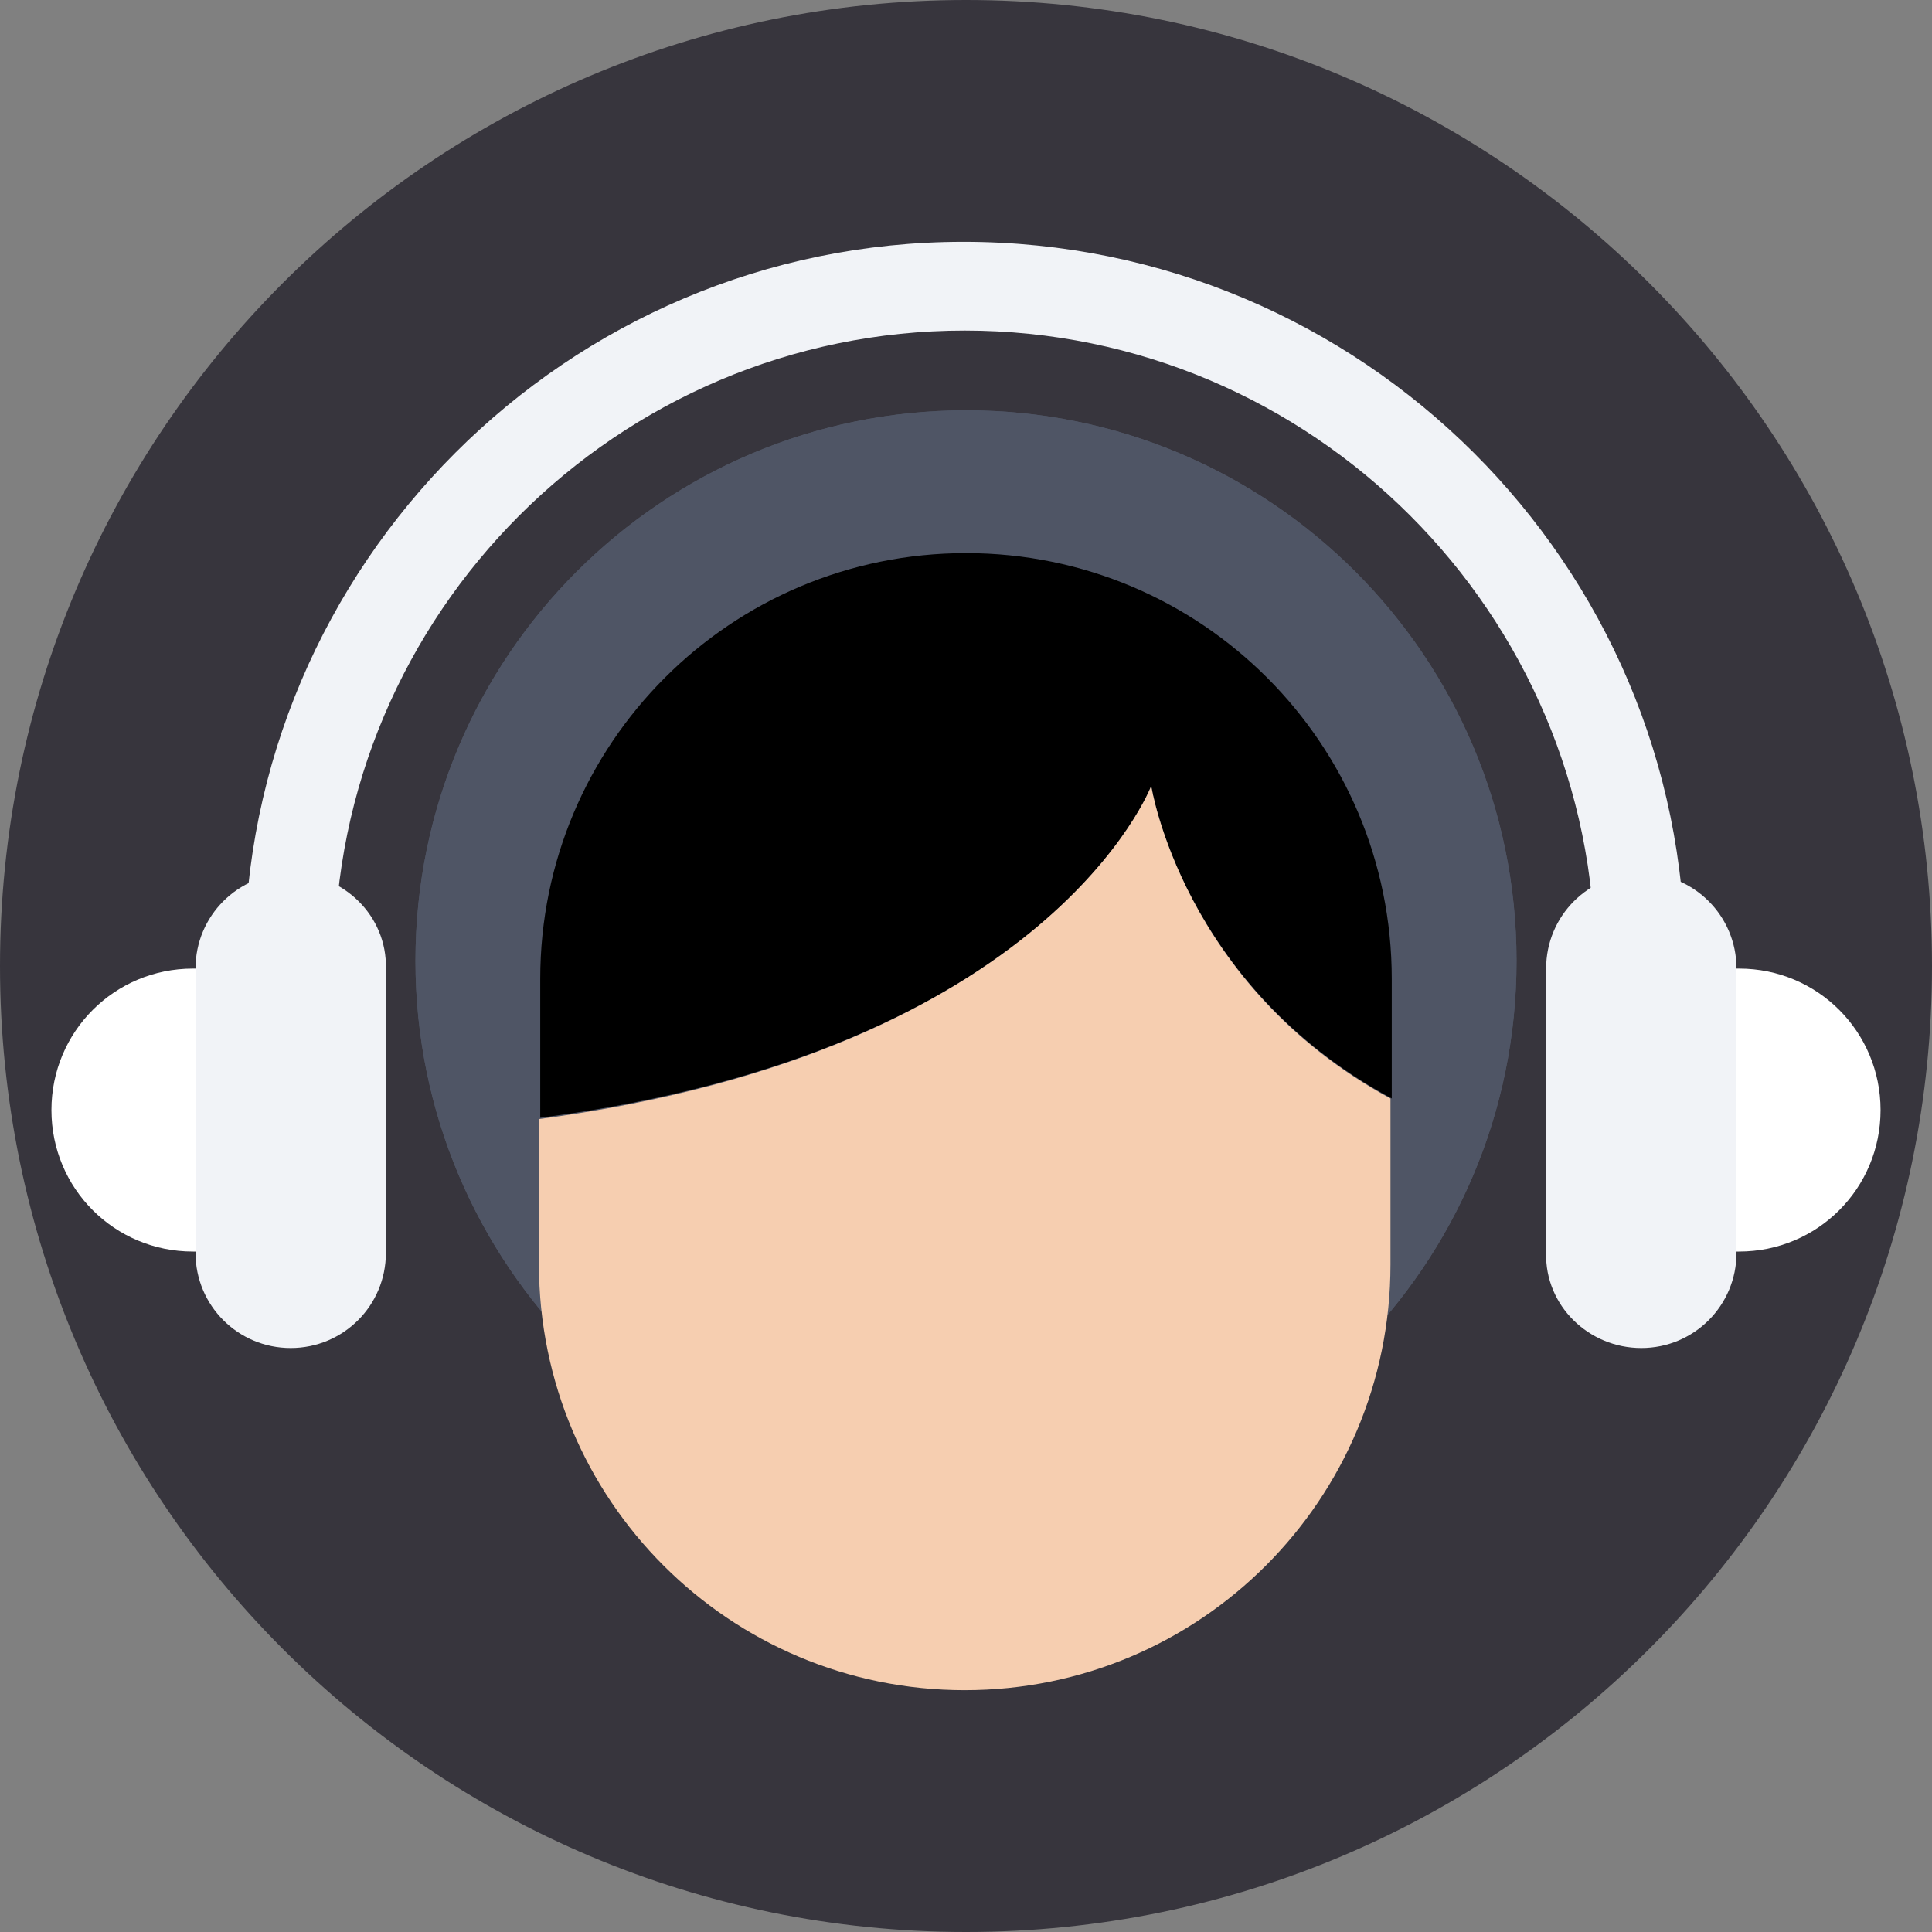 <svg width="110" height="110" viewBox="0 0 110 110" fill="none" xmlns="http://www.w3.org/2000/svg">
<rect x="0" y="0" width="110" height="110" fill="#808080" stroke="none"/>
<g clip-path="url(#clip0_105_2034)">
<path d="M55 110C85.376 110 110 85.376 110 55C110 24.624 85.376 0 55 0C24.624 0 0 24.624 0 55C0 85.376 24.624 110 55 110Z" fill="#37353D"/>
<path d="M95.939 54.707H90.812C90.812 34.933 74.7 18.821 54.927 18.821C35.153 18.821 19.041 34.934 19.041 54.707H13.915C13.915 32.151 32.297 13.768 54.854 13.768C77.557 13.768 95.939 32.151 95.939 54.707Z" fill="#F1F3F7"/>
<path d="M55 86.052C72.311 86.052 86.345 72.018 86.345 54.707C86.345 37.396 72.311 23.362 55 23.362C37.689 23.362 23.655 37.396 23.655 54.707C23.655 72.018 37.689 86.052 55 86.052Z" fill="#4F5565"/>
<path d="M55 86.052C72.311 86.052 86.345 72.018 86.345 54.707C86.345 37.396 72.311 23.362 55 23.362C37.689 23.362 23.655 37.396 23.655 54.707C23.655 72.018 37.689 86.052 55 86.052Z" fill="#4F5565"/>
<path d="M65.546 44.747C65.546 44.747 67.303 56.099 79.241 62.544V55.733C79.241 42.331 68.402 31.492 55 31.492C41.598 31.492 30.759 42.331 30.759 55.733V63.642C59.833 59.834 65.546 44.747 65.546 44.747Z" fill="black"/>
<path d="M65.546 44.747C65.546 44.747 59.834 59.834 30.686 63.715V71.991C30.686 85.393 41.525 96.232 54.927 96.232C68.329 96.232 79.168 85.393 79.168 71.991V62.544C67.304 56.099 65.546 44.747 65.546 44.747Z" fill="#F6CEB0"/>
<path d="M16.551 49.727C13.549 49.727 11.132 52.144 11.132 55.146V71.331C11.132 74.334 13.549 76.751 16.551 76.751C19.554 76.751 21.971 74.334 21.971 71.331V55.146C22.044 52.144 19.554 49.727 16.551 49.727Z" fill="#F1F3F7"/>
<path d="M10.985 55.147C6.518 55.147 2.929 58.735 2.929 63.203C2.929 67.67 6.518 71.258 10.985 71.258H11.132V55.147H10.985Z" fill="white"/>
<path d="M93.449 76.751C96.452 76.751 98.869 74.334 98.869 71.332V55.147C98.869 52.144 96.452 49.727 93.449 49.727C90.447 49.727 88.03 52.144 88.03 55.147V71.332C87.957 74.334 90.447 76.751 93.449 76.751Z" fill="#F1F3F7"/>
<path d="M99.015 71.258C103.482 71.258 107.071 67.67 107.071 63.203C107.071 58.735 103.482 55.147 99.015 55.147H98.868V71.258H99.015Z" fill="white"/>
</g>
<defs>
<clipPath id="clip0_105_2034">
<rect width="110" height="110" fill="white"/>
</clipPath>
</defs>
</svg>
